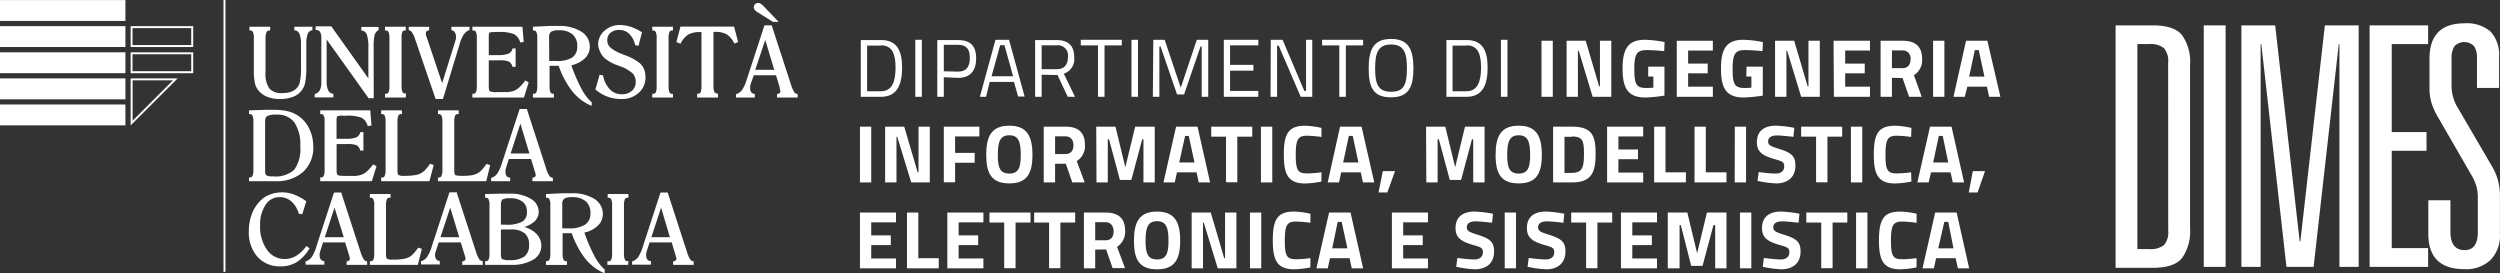 <?xml version="1.0" encoding="UTF-8" standalone="no"?>
<svg
   id="Livello_1"
   data-name="Livello 1"
   viewBox="0 0 383.31 41.89"
   version="1.1"
   width="383.31"
   height="41.89"
   xmlns="http://www.w3.org/2000/svg"
   xmlns:svg="http://www.w3.org/2000/svg"
   xmlns:rdf="http://www.w3.org/1999/02/22-rdf-syntax-ns#"
   xmlns:cc="http://creativecommons.org/ns#"
   xmlns:dc="http://purl.org/dc/elements/1.1/">
  <rect x="0" y="0" width="383.31" height="41.89" fill="#333333" stroke="none"/>
  <defs
     id="defs4">
    <style
       id="style2">.cls-1{fill:#b71918;}.cls-2{fill:#fff;}</style>
  </defs>
  <title
     id="title6">testate dipartimenti</title>
  <rect
     class="cls-1"
     width="841.89"
     height="121.67"
     id="rect8"
     x="-98.913"
     y="110.584" />
  <path
     class="cls-2"
     d="M 131.98,14.84 V 6.14 h 3.11 c 2.53,0 3.22,1.76 3.22,4.22 0,2.46 -0.66,4.48 -3.22,4.48 z m 3.11,-7.85 h -2.14 V 13.99 h 2.14 c 1.81,0 2.22,-1.73 2.22,-3.62 0,-1.89 -0.41,-3.42 -2.22,-3.42 z"
     id="path10" />
  <path
     class="cls-2"
     d="m 140.34,6.1 h 1 V 14.84 h -1 z"
     id="path12" />
  <path
     class="cls-2"
     d="m 144.71,11.84 v 3 h -1 V 6.14 h 3.18 c 1.9,0 2.78,0.91 2.78,2.8 C 149.67,10.83 148.79,11.94 146.89,11.94 Z m 2.2,-0.86 c 1.27,0 1.79,-0.77 1.79,-2.11 0,-1.34 -0.52,-2 -1.79,-2 h -2.2 V 10.93 Z"
     id="path14" />
  <path
     class="cls-2"
     d="m 152.63,6.1 h 2.08 L 157.1,14.8 h -1 l -0.63,-2.24 h -3.72 l -0.56,2.28 h -0.95 z M 152.03,11.69 h 3.3 l -1.32,-4.76 h -0.66 z"
     id="path16" />
  <path
     class="cls-2"
     d="m 159.71,11.46 v 3.38 h -1 V 6.14 h 3.22 c 1.82,0 2.77,0.8 2.77,2.64 A 2.35,2.35 0 0 1 163.11,11.3 l 1.71,3.54 h -1.11 l -1.57,-3.34 z m 2.25,-4.51 h -2.25 V 10.61 h 2.26 c 1.31,0 1.77,-0.78 1.77,-1.87 a 1.56,1.56 0 0 0 -1.77,-1.79 z"
     id="path18" />
  <path
     class="cls-2"
     d="M 165.71,6.1 H 172 v 0.86 h -2.65 V 14.84 h -1 V 6.96 h -2.64 z"
     id="path20" />
  <path
     class="cls-2"
     d="m 173.48,6.1 h 1 V 14.84 h -1 z"
     id="path22" />
  <path
     class="cls-2"
     d="m 176.83,6.1 h 1.74 L 181.04,13.45 183.5,6.1 h 1.75 V 14.84 h -1 V 7.13 h -0.18 L 181.55,14.48 h -1.08 l -2.53,-7.35 h -0.18 V 14.84 h -1 z"
     id="path24" />
  <path
     class="cls-2"
     d="m 187.64,6.1 h 5.29 v 0.85 h -4.33 v 3 h 3.58 V 10.84 h -3.58 v 3.1 h 4.33 v 0.9 h -5.29 z"
     id="path26" />
  <path
     class="cls-2"
     d="m 194.84,6.1 h 1.81 L 199.98,13.94 h 0.27 V 6.1 h 0.95 V 14.84 h -1.77 l -3.38,-7.85 h -0.24 V 14.84 h -1 z"
     id="path28" />
  <path
     class="cls-2"
     d="M 202.71,6.1 H 209 v 0.86 h -2.65 V 14.84 h -1 V 6.96 h -2.64 z"
     id="path30" />
  <path
     class="cls-2"
     d="m 209.85,10.48 c 0,-2.86 0.74,-4.51 3.43,-4.51 2.69,0 3.43,1.62 3.43,4.51 0,2.89 -0.74,4.44 -3.45,4.44 -2.71,0 -3.41,-1.52 -3.41,-4.44 z m 5.87,0 c 0,-2.35 -0.45,-3.66 -2.44,-3.66 -1.99,0 -2.44,1.3 -2.44,3.66 0,2.36 0.43,3.59 2.44,3.59 2.01,0 2.43,-1.13 2.43,-3.59 z"
     id="path32" />
  <path
     class="cls-2"
     d="M 221.77,14.84 V 6.14 h 3.1 c 2.53,0 3.22,1.76 3.22,4.22 0,2.46 -0.65,4.48 -3.22,4.48 z m 3.1,-7.85 h -2.16 V 13.99 h 2.14 c 1.81,0 2.23,-1.73 2.23,-3.62 0,-1.89 -0.37,-3.42 -2.21,-3.42 z"
     id="path34" />
  <path
     class="cls-2"
     d="m 230.13,6.1 h 1 V 14.84 h -1 z"
     id="path36" />
  <path
     class="cls-2"
     d="m 236.35,6.25 h 1.73 V 14.84 h -1.73 z"
     id="path38" />
  <path
     class="cls-2"
     d="m 240.2,6.25 h 2.93 L 245.19,13.25 h 0.12 V 6.25 h 1.74 V 14.84 h -2.86 l -2.13,-7.05 h -0.13 V 14.84 h -1.73 z"
     id="path40" />
  <path
     class="cls-2"
     d="m 252.71,10.22 h 2.49 v 4.44 a 23.85,23.85 0 0 1 -2.92,0.29 c -2.79,0 -3.5,-1.56 -3.5,-4.43 0,-3.12 0.91,-4.42 3.44,-4.42 a 17.43,17.43 0 0 1 3,0.35 l -0.06,1.39 c 0,0 -1.51,-0.16 -2.66,-0.16 -1.48,0 -1.92,0.49 -1.92,2.89 0,2.4 0.31,2.92 1.87,2.92 0.52,0 1.05,-0.05 1.05,-0.05 v -1.71 h -0.79 z"
     id="path42" />
  <path
     class="cls-2"
     d="m 257.09,6.25 h 5.53 v 1.5 h -3.79 v 2 h 3 V 11.24 h -3 v 2.05 h 3.79 v 1.55 h -5.53 z"
     id="path44" />
  <path
     class="cls-2"
     d="m 267.79,10.22 h 2.49 v 4.44 a 23.85,23.85 0 0 1 -2.92,0.29 c -2.79,0 -3.49,-1.56 -3.49,-4.43 0,-3.12 0.9,-4.42 3.43,-4.42 a 17.43,17.43 0 0 1 3,0.35 l -0.07,1.39 c 0,0 -1.51,-0.16 -2.65,-0.16 -1.49,0 -1.93,0.49 -1.93,2.89 0,2.4 0.32,2.92 1.88,2.92 0.51,0 1,-0.05 1,-0.05 v -1.71 h -0.78 z"
     id="path46" />
  <path
     class="cls-2"
     d="m 272.16,6.25 h 2.93 L 277.16,13.25 h 0.12 V 6.25 h 1.74 V 14.84 h -2.86 L 274.02,7.79 H 273.9 V 14.84 h -1.74 z"
     id="path48" />
  <path
     class="cls-2"
     d="m 281.13,6.25 h 5.58 v 1.5 h -3.8 v 2 h 3 V 11.24 h -3 v 2.05 h 3.8 v 1.55 h -5.53 z"
     id="path50" />
  <path
     class="cls-2"
     d="m 290.08,11.93 v 2.91 h -1.74 V 6.25 h 3.37 c 1.95,0 3,0.86 3,2.81 A 2.72,2.72 0 0 1 293.45,11.53 l 1.19,3.31 h -1.93 l -1,-2.87 z m 1.58,-4.2 h -1.58 V 10.45 h 1.63 c 0.87,0 1.22,-0.61 1.22,-1.36 a 1.19,1.19 0 0 0 -1.22,-1.36 z"
     id="path52" />
  <path
     class="cls-2"
     d="m 296.39,6.25 h 1.73 V 14.84 h -1.73 z"
     id="path54" />
  <path
     class="cls-2"
     d="m 301.44,6.25 h 3.27 l 2,8.59 h -1.73 l -0.34,-1.55 h -3 l -0.39,1.55 h -1.73 z M 301.92,11.74 h 2.34 l -0.87,-4.06 h -0.6 z"
     id="path56" />
  <path
     class="cls-2"
     d="m 131.85,19.42 h 1.73 v 8.55 h -1.73 z"
     id="path58" />
  <path
     class="cls-2"
     d="m 135.71,19.42 h 2.93 l 2.06,7 h 0.13 v -7 h 1.73 v 8.55 h -2.85 l -2.14,-7 h -0.12 v 7 h -1.74 z"
     id="path60" />
  <path
     class="cls-2"
     d="m 144.71,19.42 h 5.45 v 1.5 h -3.72 v 2.52 h 3 v 1.51 h -3 v 3 h -1.73 z"
     id="path62" />
  <path
     class="cls-2"
     d="m 151.21,23.74 c 0,-2.89 0.85,-4.47 3.54,-4.47 2.69,0 3.55,1.58 3.55,4.47 0,2.89 -0.86,4.38 -3.55,4.38 -2.69,0 -3.54,-1.49 -3.54,-4.38 z m 5.3,0 c 0,-2 -0.35,-3 -1.76,-3 -1.41,0 -1.76,1 -1.76,3 0,2 0.35,2.87 1.76,2.87 1.41,0 1.76,-0.89 1.76,-2.87 z"
     id="path64" />
  <path
     class="cls-2"
     d="m 161.77,25.1 v 2.87 h -1.74 v -8.55 h 3.32 c 1.95,0 3,0.86 3,2.81 a 2.72,2.72 0 0 1 -1.26,2.47 l 1.22,3.27 h -1.9 l -1,-2.87 z m 1.58,-4.2 h -1.58 v 2.72 h 1.6 c 0.87,0 1.22,-0.61 1.22,-1.36 0,-0.75 -0.41,-1.36 -1.24,-1.36 z"
     id="path66" />
  <path
     class="cls-2"
     d="m 168.08,19.42 h 2.95 l 1.51,6.23 1.51,-6.23 h 3 v 8.55 h -1.73 v -6.62 h -0.19 l -1.67,6.24 h -1.75 l -1.67,-6.24 h -0.19 v 6.62 h -1.73 z"
     id="path68" />
  <path
     class="cls-2"
     d="m 180.32,19.42 h 3.29 l 1.93,8.55 h -1.74 l -0.34,-1.55 h -3 l -0.34,1.55 h -1.73 z m 0.48,5.49 h 2.34 l -0.87,-4.07 h -0.56 z"
     id="path70" />
  <path
     class="cls-2"
     d="M 185.71,19.42 H 192 v 1.53 h -2.29 v 7 h -1.73 v -7 h -2.27 z"
     id="path72" />
  <path
     class="cls-2"
     d="m 193.33,19.42 h 1.74 v 8.55 h -1.74 z"
     id="path74" />
  <path
     class="cls-2"
     d="m 202.6,27.84 a 14.7,14.7 0 0 1 -2.49,0.29 c -2.64,0 -3.27,-1.44 -3.27,-4.43 0,-3.24 0.73,-4.42 3.27,-4.42 a 12.66,12.66 0 0 1 2.5,0.33 V 21 a 18.5,18.5 0 0 0 -2.2,-0.19 c -1.32,0 -1.74,0.46 -1.74,2.89 0,2.43 0.31,2.89 1.79,2.89 a 20.38,20.38 0 0 0 2.15,-0.17 z"
     id="path76" />
  <path
     class="cls-2"
     d="m 205.46,19.42 h 3.3 l 1.95,8.55 h -1.74 l -0.33,-1.55 h -3 l -0.34,1.55 h -1.73 z m 0.48,5.49 h 2.34 l -0.87,-4.07 h -0.6 z"
     id="path78" />
  <path
     class="cls-2"
     d="m 212.02,26.24 h 1.87 l -1.18,3.27 h -1.35 z"
     id="path80" />
  <path
     class="cls-2"
     d="m 218.65,19.42 h 2.95 l 1.51,6.23 1.51,-6.23 h 3 v 8.55 h -1.74 v -6.62 h -0.19 l -1.67,6.24 h -1.73 l -1.68,-6.24 h -0.19 v 6.62 h -1.73 z"
     id="path82" />
  <path
     class="cls-2"
     d="m 229.31,23.74 c 0,-2.89 0.85,-4.47 3.54,-4.47 2.69,0 3.55,1.58 3.55,4.47 0,2.89 -0.85,4.38 -3.55,4.38 -2.7,0 -3.54,-1.49 -3.54,-4.38 z m 5.3,0 c 0,-2 -0.35,-3 -1.76,-3 -1.41,0 -1.76,1 -1.76,3 0,2 0.36,2.87 1.76,2.87 1.4,0 1.76,-0.89 1.76,-2.87 z"
     id="path84" />
  <path
     class="cls-2"
     d="m 238.13,27.97 v -8.55 h 2.88 c 3,0 3.64,1.27 3.64,4.11 0,2.84 -0.57,4.44 -3.64,4.44 z m 2.88,-7 h -1.14 v 5.54 h 1.14 c 1.69,0 1.85,-1 1.85,-2.93 0,-1.93 -0.15,-2.66 -1.85,-2.66 z"
     id="path86" />
  <path
     class="cls-2"
     d="m 246.41,19.42 h 5.53 v 1.5 h -3.8 v 2 h 3 v 1.49 h -3 v 2.05 h 3.8 v 1.51 h -5.53 z"
     id="path88" />
  <path
     class="cls-2"
     d="m 253.62,27.97 v -8.55 h 1.74 v 7 h 3.13 v 1.54 z"
     id="path90" />
  <path
     class="cls-2"
     d="m 259.81,27.97 v -8.55 h 1.73 v 7 h 3.17 v 1.54 z"
     id="path92" />
  <path
     class="cls-2"
     d="m 265.99,19.42 h 1.72 v 8.55 h -1.74 z"
     id="path94" />
  <path
     class="cls-2"
     d="m 274.97,20.98 c 0,0 -1.77,-0.21 -2.5,-0.21 -0.93,0 -1.37,0.34 -1.37,0.91 0,0.57 0.34,0.73 1.77,1.18 1.85,0.59 2.41,1.11 2.41,2.53 0,1.86 -1.27,2.73 -2.95,2.73 a 16,16 0 0 1 -2.86,-0.39 l 0.18,-1.35 c 0,0 1.68,0.23 2.58,0.23 0.9,0 1.33,-0.44 1.33,-1.11 0,-0.67 -0.3,-0.77 -1.53,-1.12 -1.93,-0.55 -2.66,-1.2 -2.66,-2.57 0,-1.78 1.19,-2.54 2.92,-2.54 a 18.5,18.5 0 0 1 2.82,0.33 z"
     id="path96" />
  <path
     class="cls-2"
     d="m 276.16,19.42 h 6.29 v 1.53 h -2.26 v 7 h -1.74 v -7 h -2.29 z"
     id="path98" />
  <path
     class="cls-2"
     d="m 283.79,19.42 h 1.74 v 8.55 h -1.74 z"
     id="path100" />
  <path
     class="cls-2"
     d="m 293.06,27.84 a 14.7,14.7 0 0 1 -2.49,0.29 c -2.64,0 -3.27,-1.44 -3.27,-4.43 0,-3.24 0.73,-4.42 3.27,-4.42 a 12.66,12.66 0 0 1 2.5,0.33 L 293.02,21 a 18.32,18.32 0 0 0 -2.2,-0.19 c -1.32,0 -1.73,0.46 -1.73,2.89 0,2.43 0.3,2.89 1.78,2.89 a 20.38,20.38 0 0 0 2.15,-0.17 z"
     id="path102" />
  <path
     class="cls-2"
     d="m 295.92,19.42 h 3.3 l 1.92,8.55 h -1.73 l -0.34,-1.55 h -3 l -0.36,1.55 h -1.73 z m 0.48,5.49 h 2.31 l -0.84,-4.07 h -0.6 z"
     id="path104" />
  <path
     class="cls-2"
     d="m 302.48,26.24 h 1.87 l -1.14,3.27 h -1.35 z"
     id="path106" />
  <path
     class="cls-2"
     d="m 131.85,32.59 h 5.53 v 1.5 h -3.8 v 2 h 3 v 1.49 h -3 v 2.05 h 3.8 v 1.51 h -5.53 z"
     id="path108" />
  <path
     class="cls-2"
     d="m 139.06,41.14 v -8.55 h 1.74 v 7 h 3.13 v 1.55 z"
     id="path110" />
  <path
     class="cls-2"
     d="m 145.25,32.59 h 5.53 v 1.5 h -3.8 v 2 h 3 v 1.49 h -3 v 2.05 h 3.8 v 1.51 h -5.53 z"
     id="path112" />
  <path
     class="cls-2"
     d="M 151.71,32.59 H 158 v 1.53 h -2.29 v 7 h -1.74 v -7 h -2.26 z"
     id="path114" />
  <path
     class="cls-2"
     d="m 158.56,32.59 h 6.29 v 1.53 h -2.27 v 7 h -1.73 v -7 h -2.29 z"
     id="path116" />
  <path
     class="cls-2"
     d="m 167.92,38.27 v 2.87 h -1.73 v -8.55 h 3.32 c 1.95,0 3,0.86 3,2.81 a 2.72,2.72 0 0 1 -1.24,2.44 l 1.22,3.27 h -1.9 l -1,-2.87 z m 1.59,-4.2 h -1.59 v 2.77 h 1.61 c 0.87,0 1.22,-0.61 1.22,-1.36 0,-0.75 -0.41,-1.41 -1.24,-1.41 z"
     id="path118" />
  <path
     class="cls-2"
     d="m 173.86,36.91 c 0,-2.89 0.85,-4.47 3.54,-4.47 2.69,0 3.55,1.58 3.55,4.47 0,2.89 -0.86,4.38 -3.55,4.38 -2.69,0 -3.54,-1.45 -3.54,-4.38 z m 5.3,0 c 0,-2 -0.35,-3 -1.76,-3 -1.41,0 -1.76,1 -1.76,3 0,2 0.36,2.87 1.76,2.87 1.4,0 1.76,-0.89 1.76,-2.87 z"
     id="path120" />
  <path
     class="cls-2"
     d="m 182.71,32.59 h 2.93 l 2.06,7 h 0.13 v -7 h 1.74 v 8.55 h -2.86 l -2.14,-7 h -0.12 v 7 h -1.74 z"
     id="path122" />
  <path
     class="cls-2"
     d="m 191.65,32.59 h 1.73 v 8.55 h -1.73 z"
     id="path124" />
  <path
     class="cls-2"
     d="m 200.91,41 a 14.7,14.7 0 0 1 -2.49,0.29 c -2.64,0 -3.27,-1.44 -3.27,-4.43 0,-3.24 0.73,-4.42 3.27,-4.42 a 12.56,12.56 0 0 1 2.5,0.33 v 1.39 a 18.14,18.14 0 0 0 -2.2,-0.19 c -1.32,0 -1.73,0.46 -1.73,2.89 0,2.43 0.3,2.89 1.78,2.89 a 20.38,20.38 0 0 0 2.15,-0.17 z"
     id="path126" />
  <path
     class="cls-2"
     d="m 203.78,32.59 h 3.29 l 1.93,8.55 h -1.74 l -0.34,-1.55 h -3 l -0.34,1.55 h -1.74 z m 0.48,5.49 h 2.33 l -0.88,-4.06 h -0.61 z"
     id="path128" />
  <path
     class="cls-2"
     d="m 213.41,32.59 h 5.53 v 1.5 h -3.8 v 2 h 3 v 1.49 h -3 v 2.05 h 3.8 v 1.51 h -5.53 z"
     id="path130" />
  <path
     class="cls-2"
     d="m 228.77,34.15 c 0,0 -1.77,-0.21 -2.5,-0.21 -0.93,0 -1.37,0.34 -1.37,0.91 0,0.57 0.34,0.73 1.77,1.18 1.85,0.59 2.41,1.11 2.41,2.53 0,1.86 -1.27,2.73 -2.95,2.73 a 16,16 0 0 1 -2.86,-0.39 l 0.18,-1.35 c 0,0 1.69,0.23 2.58,0.23 0.89,0 1.33,-0.44 1.33,-1.11 0,-0.67 -0.3,-0.77 -1.53,-1.12 -1.93,-0.55 -2.66,-1.2 -2.66,-2.57 0,-1.78 1.19,-2.54 2.92,-2.54 a 18.5,18.5 0 0 1 2.82,0.33 z"
     id="path132" />
  <path
     class="cls-2"
     d="m 230.71,32.59 h 1.73 v 8.55 h -1.73 z"
     id="path134" />
  <path
     class="cls-2"
     d="m 239.71,34.15 c 0,0 -1.78,-0.21 -2.51,-0.21 -0.93,0 -1.37,0.34 -1.37,0.91 0,0.57 0.34,0.73 1.78,1.18 1.84,0.59 2.41,1.11 2.41,2.53 0,1.86 -1.27,2.73 -2.95,2.73 a 16,16 0 0 1 -2.86,-0.39 l 0.18,-1.35 c 0,0 1.68,0.23 2.58,0.23 0.9,0 1.33,-0.44 1.33,-1.11 0,-0.67 -0.3,-0.77 -1.54,-1.12 -1.92,-0.55 -2.65,-1.2 -2.65,-2.57 0,-1.78 1.18,-2.54 2.92,-2.54 a 18.29,18.29 0 0 1 2.81,0.33 z"
     id="path136" />
  <path
     class="cls-2"
     d="m 240.9,32.59 h 6.29 v 1.53 h -2.27 v 7 h -1.73 v -7 h -2.29 z"
     id="path138" />
  <path
     class="cls-2"
     d="m 248.53,32.59 h 5.53 v 1.5 h -3.79 v 2 h 3 v 1.49 h -3 v 2.05 h 3.79 v 1.51 h -5.53 z"
     id="path140" />
  <path
     class="cls-2"
     d="m 255.71,32.59 h 3 l 1.5,6.25 1.5,-6.25 h 3 v 8.55 h -1.73 v -6.62 h -0.27 l -1.67,6.24 h -1.74 l -1.59,-6.24 h -0.19 v 6.62 h -1.81 z"
     id="path142" />
  <path
     class="cls-2"
     d="m 266.78,32.59 h 1.74 v 8.55 h -1.74 z"
     id="path144" />
  <path
     class="cls-2"
     d="m 275.76,34.15 c 0,0 -1.77,-0.21 -2.5,-0.21 -0.93,0 -1.37,0.34 -1.37,0.91 0,0.57 0.34,0.73 1.77,1.18 1.85,0.59 2.41,1.11 2.41,2.53 0,1.86 -1.27,2.73 -2.95,2.73 a 15.84,15.84 0 0 1 -2.85,-0.39 l 0.17,-1.35 c 0,0 1.69,0.23 2.58,0.23 0.89,0 1.33,-0.44 1.33,-1.11 0,-0.67 -0.3,-0.77 -1.53,-1.12 -1.93,-0.55 -2.66,-1.2 -2.66,-2.57 0,-1.78 1.19,-2.54 2.92,-2.54 a 18.3,18.3 0 0 1 2.82,0.33 z"
     id="path146" />
  <path
     class="cls-2"
     d="m 276.95,32.59 h 6.29 v 1.53 h -2.26 v 7 h -1.74 v -7 h -2.29 z"
     id="path148" />
  <path
     class="cls-2"
     d="m 284.58,32.59 h 1.74 v 8.55 h -1.74 z"
     id="path150" />
  <path
     class="cls-2"
     d="m 293.85,41 a 14.7,14.7 0 0 1 -2.49,0.29 c -2.64,0 -3.27,-1.44 -3.27,-4.43 0,-3.24 0.73,-4.42 3.27,-4.42 a 12.66,12.66 0 0 1 2.5,0.33 v 1.39 a 18.32,18.32 0 0 0 -2.2,-0.19 c -1.32,0 -1.73,0.46 -1.73,2.89 0,2.43 0.3,2.89 1.78,2.89 a 20.38,20.38 0 0 0 2.15,-0.17 z"
     id="path152" />
  <path
     class="cls-2"
     d="M 296.71,32.59 H 300 l 1.92,8.55 h -1.73 l -0.34,-1.55 h -3 l -0.34,1.55 h -1.74 z m 0.47,5.49 h 2.34 l -0.81,-4.06 h -0.6 z"
     id="path154" />
  <rect
     class="cls-2"
     x="0"
     y="16.02"
     width="19.23"
     height="3.2"
     id="rect156" />
  <rect
     class="cls-2"
     x="0"
     y="12.02"
     width="19.23"
     height="3.21"
     id="rect158" />
  <rect
     class="cls-2"
     x="0"
     y="8.02"
     width="19.23"
     height="3.2"
     id="rect160" />
  <rect
     class="cls-2"
     x="0"
     y="4.01"
     width="19.23"
     height="3.2"
     id="rect162" />
  <rect
     class="cls-2"
     x="0"
     y="0.01"
     width="19.23"
     height="3.2"
     id="rect164" />
  <path
     class="cls-2"
     d="m 26.52,12.32 -6.19,6.19 v -6.19 h 6.19 m 0.72,-0.3 h -7.21 v 7.21 z"
     id="path166" />
  <path
     class="cls-2"
     d="M 29.32,8.32 V 10.92 h -9 V 8.32 h 9 m 0.3,-0.3 h -9.59 V 11.22 h 9.59 z"
     id="path168" />
  <path
     class="cls-2"
     d="m 29.32,4.31 v 2.6 h -9 v -2.6 h 9 m 0.3,-0.3 h -9.59 v 3.2 h 9.59 z"
     id="path170" />
  <rect
     class="cls-2"
     x="34.27"
     y="0"
     width="0.3"
     height="41.68"
     id="rect172" />
  <path
     class="cls-2"
     d="m 42.92,15.18 a 5.29,5.29 0 0 1 -1.94,-0.33 3.43,3.43 0 0 1 -1.38,-1 2.89,2.89 0 0 1 -0.52,-1.12 9.34,9.34 0 0 1 -0.16,-2 V 5.84 a 2.09,2.09 0 0 0 -0.14,-0.93 0.43,0.43 0 0 0 -0.39,-0.24 h -0.14 v -0.57 h 3.17 v 0.57 h -0.14 a 0.42,0.42 0 0 0 -0.39,0.23 2.27,2.27 0 0 0 -0.18,0.94 V 11.07 a 4,4 0 0 0 0.59,2.5 2.46,2.46 0 0 0 2,0.7 4.33,4.33 0 0 0 1.16,-0.14 2.39,2.39 0 0 0 0.84,-0.43 2,2 0 0 0 0.65,-1 9.75,9.75 0 0 0 0.2,-2.37 V 6.78 a 4.21,4.21 0 0 0 -0.23,-1.58 0.86,0.86 0 0 0 -0.67,-0.55 h -0.12 v -0.55 h 2.77 v 0.54 h -0.1 a 0.94,0.94 0 0 0 -0.63,0.58 4.51,4.51 0 0 0 -0.2,1.62 V 10.28 a 12.56,12.56 0 0 1 -0.16,2.27 2.91,2.91 0 0 1 -1.87,2.29 5.51,5.51 0 0 1 -2.02,0.34 z"
     id="path174" />
  <path
     class="cls-2"
     d="m 57.3,15.06 h -0.83 V 15 l -6.39,-8.95 V 12.52 a 2.93,2.93 0 0 0 0.24,1.32 0.93,0.93 0 0 0 0.67,0.53 h 0.12 v 0.56 h -2.85 v -0.54 h 0.1 a 1.25,1.25 0 0 0 0.69,-0.58 2.57,2.57 0 0 0 0.22,-1.16 V 5.9 a 1.91,1.91 0 0 0 -0.19,-1 0.68,0.68 0 0 0 -0.55,-0.3 h -0.14 v -0.56 h 2.45 v 0.06 l 5.64,7.92 V 7.31 a 6.3,6.3 0 0 0 -0.23,-2 1,1 0 0 0 -0.73,-0.63 h -0.12 v -0.55 h 2.65 v 0.51 h -0.07 a 1.3,1.3 0 0 0 -0.53,0.68 7.56,7.56 0 0 0 -0.16,1.9 z"
     id="path176" />
  <path
     class="cls-2"
     d="m 62.21,14.95 h -3.18 v -0.57 h 0.14 a 0.44,0.44 0 0 0 0.4,-0.23 2.2,2.2 0 0 0 0.14,-0.91 V 5.84 a 2.25,2.25 0 0 0 -0.14,-0.93 0.44,0.44 0 0 0 -0.39,-0.24 h -0.15 v -0.57 h 3.18 v 0.57 h -0.15 a 0.43,0.43 0 0 0 -0.35,0.17 2.27,2.27 0 0 0 -0.14,0.94 V 13.19 a 2.14,2.14 0 0 0 0.14,0.91 0.42,0.42 0 0 0 0.39,0.23 h 0.15 z"
     id="path178" />
  <path
     class="cls-2"
     d="m 67.91,15.18 h -1.12 l -3.16,-9.23 a 3.65,3.65 0 0 0 -0.42,-0.92 0.94,0.94 0 0 0 -0.44,-0.39 h -0.1 v -0.53 h 3.13 v 0.55 h -0.12 a 0.53,0.53 0 0 0 -0.29,0.15 0.36,0.36 0 0 0 -0.09,0.26 0.92,0.92 0 0 0 0,0.18 c 0,0.09 0,0.19 0.08,0.32 l 2.41,7.19 2.06,-6.61 a 1.36,1.36 0 0 0 0.06,-0.29 1.51,1.51 0 0 0 0,-0.3 1.09,1.09 0 0 0 -0.18,-0.61 0.59,0.59 0 0 0 -0.39,-0.29 h -0.13 v -0.55 h 2.78 v 0.52 h -0.09 a 1.85,1.85 0 0 0 -0.78,0.64 4.93,4.93 0 0 0 -0.59,1.31 z"
     id="path180" />
  <path
     class="cls-2"
     d="m 80.34,14.95 h -7.91 v -0.58 h 0.15 a 0.43,0.43 0 0 0 0.39,-0.23 2.2,2.2 0 0 0 0.14,-0.91 V 5.84 a 2.27,2.27 0 0 0 -0.14,-0.94 0.43,0.43 0 0 0 -0.39,-0.23 h -0.15 v -0.57 h 7.67 l 0.2,2.33 -0.57,0.08 v -0.11 a 2,2 0 0 0 -0.91,-1.16 6,6 0 0 0 -2.46,-0.33 h -0.45 c -0.68,0 -0.83,0.08 -0.86,0.1 -0.03,0.02 -0.11,0.12 -0.11,0.58 v 2.86 h 1.38 a 4.29,4.29 0 0 0 1.63,-0.22 1.1,1.1 0 0 0 0.61,-0.7 v -0.1 h 0.5 V 10.24 h -0.51 v -0.1 a 1.19,1.19 0 0 0 -0.52,-0.69 3.42,3.42 0 0 0 -1.5,-0.2 h -1.59 V 13.25 c 0,0.56 0.12,0.71 0.17,0.74 a 2.42,2.42 0 0 0 1.11,0.13 c 0.76,0 1.32,0 1.64,0 a 5.47,5.47 0 0 0 0.84,-0.16 2.67,2.67 0 0 0 0.86,-0.51 6.11,6.11 0 0 0 0.9,-1 l 0.07,-0.11 0.53,0.29 z"
     id="path182" />
  <path
     class="cls-2"
     d="m 90.71,16.23 -0.21,-0.09 a 7.36,7.36 0 0 1 -2.84,-2.25 13.38,13.38 0 0 1 -2,-3.8 h -0.57 -0.83 v 3.15 a 2.14,2.14 0 0 0 0.14,0.91 0.42,0.42 0 0 0 0.38,0.23 h 0.15 v 0.58 h -3.22 v -0.58 h 0.14 a 0.42,0.42 0 0 0 0.39,-0.23 2.2,2.2 0 0 0 0.14,-0.91 V 5.84 a 2.27,2.27 0 0 0 -0.14,-0.94 0.42,0.42 0 0 0 -0.39,-0.23 h -0.14 v -0.57 l 2.53,-0.12 h 0.88 0.51 a 6.32,6.32 0 0 1 3.47,0.85 2.71,2.71 0 0 1 1.33,2.34 2.44,2.44 0 0 1 -0.83,1.84 4.38,4.38 0 0 1 -2,1 24.86,24.86 0 0 0 1.51,3.52 7.6,7.6 0 0 0 1.57,2.12 h 0.05 z m -6.5,-6.89 h 0.32 0.63 a 4.5,4.5 0 0 0 2.55,-0.5 2,2 0 0 0 0.8,-1.75 2.31,2.31 0 0 0 -0.72,-1.81 3.05,3.05 0 0 0 -2.07,-0.64 2.34,2.34 0 0 0 -1.23,0.23 1,1 0 0 0 -0.3,0.84 z"
     id="path184" />
  <path
     class="cls-2"
     d="m 95.22,15.18 a 5.92,5.92 0 0 1 -3.86,-1.4 l -0.07,-0.06 0.64,-2.26 0.55,0.1 v 0.09 a 4,4 0 0 0 1.06,2.08 2.47,2.47 0 0 0 1.81,0.72 2.22,2.22 0 0 0 1.54,-0.53 1.74,1.74 0 0 0 0.58,-1.37 1.85,1.85 0 0 0 -0.46,-1.29 6,6 0 0 0 -2,-1.13 l -0.41,-0.15 a 6,6 0 0 1 -2,-1.16 3,3 0 0 1 -0.6,-0.92 2.63,2.63 0 0 1 -0.29,-1.06 2.78,2.78 0 0 1 1,-2.15 3.41,3.41 0 0 1 2.37,-0.85 5.35,5.35 0 0 1 1.6,0.26 7.63,7.63 0 0 1 1.66,0.8 l 0.09,0.06 -0.53,2.06 -0.53,-0.1 v -0.09 a 3.42,3.42 0 0 0 -0.92,-1.66 2.13,2.13 0 0 0 -1.49,-0.58 2,2 0 0 0 -1.36,0.44 1.43,1.43 0 0 0 -0.49,1.14 1.47,1.47 0 0 0 0.42,1.07 5.59,5.59 0 0 0 1.75,1 l 0.42,0.18 a 7.79,7.79 0 0 1 2.43,1.3 2.5,2.5 0 0 1 0.64,0.94 3.4,3.4 0 0 1 0.2,1.18 3.09,3.09 0 0 1 -1.05,2.4 3.81,3.81 0 0 1 -2.7,0.94 z"
     id="path186" />
  <path
     class="cls-2"
     d="m 103.18,14.95 h -3.17 v -0.57 h 0.14 a 0.44,0.44 0 0 0 0.4,-0.23 2.24,2.24 0 0 0 0.13,-0.91 V 5.84 a 2.09,2.09 0 0 0 -0.14,-0.93 0.43,0.43 0 0 0 -0.39,-0.24 h -0.14 v -0.57 h 3.17 v 0.57 h -0.14 a 0.42,0.42 0 0 0 -0.39,0.23 2.27,2.27 0 0 0 -0.14,0.94 V 13.25 a 2.14,2.14 0 0 0 0.14,0.91 0.41,0.41 0 0 0 0.39,0.23 h 0.14 z"
     id="path188" />
  <path
     class="cls-2"
     d="m 110.09,14.95 h -3.2 v -0.58 h 0.14 a 0.42,0.42 0 0 0 0.39,-0.23 2.24,2.24 0 0 0 0.13,-0.91 V 5.17 a 0.59,0.59 0 0 0 0,-0.25 v 0 a 0.41,0.41 0 0 0 -0.21,0 3.5,3.5 0 0 0 -1.8,0.37 3.39,3.39 0 0 0 -1.14,1.3 l -0.06,0.12 -0.63,-0.27 0.62,-2.36 h 8.22 l 0.62,2.36 -0.57,0.24 -0.06,-0.12 a 3.35,3.35 0 0 0 -1.14,-1.31 3.55,3.55 0 0 0 -1.79,-0.36 c -0.18,0 -0.22,0 -0.22,0 0,0 0,0 0,0.24 V 13.19 a 2,2 0 0 0 0.15,0.91 0.43,0.43 0 0 0 0.39,0.23 h 0.14 z"
     id="path190" />
  <path
     class="cls-2"
     d="m 122.3,14.95 h -3.16 V 14.4 h 0.12 a 0.67,0.67 0 0 0 0.29,-0.15 0.37,0.37 0 0 0 0.1,-0.25 1.93,1.93 0 0 0 -0.12,-0.5 v -0.17 l -0.55,-1.79 h -3.4 l -0.47,1.3 a 2.74,2.74 0 0 0 -0.09,0.39 2,2 0 0 0 0,0.32 1,1 0 0 0 0.15,0.58 0.73,0.73 0 0 0 0.44,0.26 h 0.12 v 0.56 h -2.88 v -0.54 h 0.1 a 1.73,1.73 0 0 0 0.85,-0.65 6.6,6.6 0 0 0 0.73,-1.68 l 2.68,-8.2 h 1.14 v 0.1 L 121.28,12.98 a 4.82,4.82 0 0 0 0.47,1.1 0.58,0.58 0 0 0 0.4,0.31 h 0.14 z m -6.5,-4.25 h 2.91 l -1.38,-4.58 z"
     id="path192" />
  <path
     class="cls-2"
     d="m 119.38,3.35 h -0.88 l -2.4,-1.51 a 1.61,1.61 0 0 1 -0.38,-0.33 0.72,0.72 0 0 1 -0.14,-0.4 0.63,0.63 0 0 1 0.2,-0.47 0.7,0.7 0 0 1 0.84,-0.08 2.37,2.37 0 0 1 0.44,0.37 z"
     id="path194" />
  <path
     class="cls-2"
     d="m 42.23,27.78 h -4.05 V 27.2 h 0.14 a 0.39,0.39 0 0 0 0.39,-0.23 2.14,2.14 0 0 0 0.14,-0.91 v -7.41 a 2.18,2.18 0 0 0 -0.14,-0.93 0.42,0.42 0 0 0 -0.39,-0.23 h -0.14 v -0.57 l 2.53,-0.08 h 1.19 a 10.23,10.23 0 0 1 1.92,0.15 5,5 0 0 1 1.38,0.46 4.85,4.85 0 0 1 2.07,2 6.2,6.2 0 0 1 0.76,3 5.05,5.05 0 0 1 -1.53,3.89 6.06,6.06 0 0 1 -4.27,1.44 z m 0.23,-10.2 a 3.06,3.06 0 0 0 -1.5,0.22 c -0.21,0.13 -0.31,0.42 -0.31,0.85 v 7.58 a 0.83,0.83 0 0 0 0.19,0.65 1.89,1.89 0 0 0 1,0.16 4.3,4.3 0 0 0 3.26,-1 5.33,5.33 0 0 0 0.94,-3.59 6.12,6.12 0 0 0 -0.9,-3.67 3.16,3.16 0 0 0 -2.68,-1.2 z"
     id="path196" />
  <path
     class="cls-2"
     d="m 57.01,27.78 h -7.91 V 27.2 h 0.15 a 0.38,0.38 0 0 0 0.38,-0.23 2,2 0 0 0 0.14,-0.91 v -7.41 a 2,2 0 0 0 -0.14,-0.93 0.42,0.42 0 0 0 -0.39,-0.23 h -0.14 v -0.57 h 7.67 l 0.19,2.33 -0.56,0.08 -0.05,-0.11 a 2,2 0 0 0 -0.9,-1.16 6,6 0 0 0 -2.46,-0.32 h -0.45 a 2,2 0 0 0 -0.83,0.1 c 0,0 -0.11,0.13 -0.11,0.58 v 2.86 h 1.38 a 4.41,4.41 0 0 0 1.63,-0.21 1.17,1.17 0 0 0 0.61,-0.71 v -0.1 h 0.5 v 2.82 h -0.51 v -0.1 a 1.21,1.21 0 0 0 -0.51,-0.7 3.5,3.5 0 0 0 -1.5,-0.19 h -1.59 v 4 c 0,0.57 0.12,0.71 0.17,0.75 0.05,0.04 0.28,0.13 1.11,0.13 0.83,0 1.31,0 1.64,0 a 4.48,4.48 0 0 0 0.84,-0.16 2.67,2.67 0 0 0 0.85,-0.5 5.69,5.69 0 0 0 0.9,-1 l 0.08,-0.11 0.53,0.28 z"
     id="path198" />
  <path
     class="cls-2"
     d="m 65.84,27.78 h -7.4 v -0.56 h 0.15 a 0.43,0.43 0 0 0 0.39,-0.24 2.17,2.17 0 0 0 0.14,-0.91 v -7.42 a 2.25,2.25 0 0 0 -0.14,-0.93 0.43,0.43 0 0 0 -0.39,-0.23 h -0.15 v -0.57 h 3.18 v 0.57 h -0.15 a 0.4,0.4 0 0 0 -0.38,0.23 2,2 0 0 0 -0.15,0.93 v 7.45 c 0,0.56 0.11,0.7 0.16,0.73 a 1.73,1.73 0 0 0 0.9,0.13 9.52,9.52 0 0 0 1.71,-0.12 2.72,2.72 0 0 0 0.92,-0.33 2.21,2.21 0 0 0 0.57,-0.46 c 0.2,-0.22 0.43,-0.51 0.68,-0.85 l 0.06,-0.09 0.56,0.19 z"
     id="path200" />
  <path
     class="cls-2"
     d="m 74.55,27.78 h -7.4 v -0.56 h 0.14 a 0.44,0.44 0 0 0 0.4,-0.24 2.17,2.17 0 0 0 0.14,-0.91 v -7.42 a 2.06,2.06 0 0 0 -0.15,-0.93 0.42,0.42 0 0 0 -0.38,-0.23 h -0.15 v -0.57 h 3.18 v 0.57 h -0.15 a 0.42,0.42 0 0 0 -0.39,0.23 2.18,2.18 0 0 0 -0.14,0.93 v 7.45 c 0,0.56 0.11,0.7 0.16,0.73 0.05,0.03 0.27,0.13 0.9,0.13 a 9.52,9.52 0 0 0 1.66,-0.1 2.72,2.72 0 0 0 0.92,-0.33 2.6,2.6 0 0 0 0.57,-0.46 9.05,9.05 0 0 0 0.67,-0.85 l 0.07,-0.09 0.56,0.19 z"
     id="path202" />
  <path
     class="cls-2"
     d="m 84.79,27.78 h -3.16 v -0.55 h 0.12 a 0.48,0.48 0 0 0 0.29,-0.15 0.33,0.33 0 0 0 0.1,-0.24 1.85,1.85 0 0 0 -0.12,-0.5 l -0.05,-0.18 -0.55,-1.78 h -3.4 l -0.42,1.31 a 2.34,2.34 0 0 0 -0.09,0.38 2,2 0 0 0 0,0.33 1,1 0 0 0 0.15,0.57 0.68,0.68 0 0 0 0.44,0.26 h 0.12 v 0.55 h -2.91 v -0.54 h 0.11 a 1.75,1.75 0 0 0 0.84,-0.65 6.44,6.44 0 0 0 0.73,-1.68 l 2.68,-8.2 h 1.14 v 0.1 l 2.92,9 a 4.44,4.44 0 0 0 0.47,1.1 0.58,0.58 0 0 0 0.4,0.31 h 0.14 z m -6.5,-4.25 h 2.88 l -1.38,-4.57 z"
     id="path204" />
  <path
     class="cls-2"
     d="m 43.01,40.84 a 4.57,4.57 0 0 1 -3.54,-1.47 5.64,5.64 0 0 1 -1.32,-3.89 7.37,7.37 0 0 1 0.5,-2.76 5.72,5.72 0 0 1 1.48,-2.14 3.85,3.85 0 0 1 1.37,-0.79 5.29,5.29 0 0 1 3.49,0 8.37,8.37 0 0 1 1.88,1 l 0.1,0.06 -0.63,2 -0.55,-0.09 v -0.09 a 4,4 0 0 0 -1.16,-1.83 2.66,2.66 0 0 0 -1.75,-0.61 2.49,2.49 0 0 0 -2.17,1.19 5.56,5.56 0 0 0 -0.83,3.2 6,6 0 0 0 1.07,3.69 3.21,3.21 0 0 0 2.68,1.4 3.35,3.35 0 0 0 1.74,-0.46 5.17,5.17 0 0 0 1.51,-1.41 l 0.08,-0.12 0.51,0.35 -0.08,0.12 a 6,6 0 0 1 -1.9,2 4.62,4.62 0 0 1 -2.48,0.65 z"
     id="path206" />
  <path
     class="cls-2"
     d="m 56.3,40.61 h -3.16 v -0.54 h 0.11 a 0.58,0.58 0 0 0 0.3,-0.16 0.32,0.32 0 0 0 0.09,-0.24 2.18,2.18 0 0 0 -0.11,-0.5 l -0.61,-2 h -3.39 l -0.42,1.31 a 3.75,3.75 0 0 0 -0.1,0.39 2,2 0 0 0 0,0.32 1,1 0 0 0 0.16,0.57 0.67,0.67 0 0 0 0.44,0.27 h 0.12 v 0.55 h -2.88 v -0.53 h 0.1 a 1.65,1.65 0 0 0 0.84,-0.64 6.22,6.22 0 0 0 0.74,-1.68 l 2.68,-8.21 h 1.14 v 0.11 l 2.93,9 a 4.82,4.82 0 0 0 0.47,1.1 c 0.13,0.2 0.26,0.3 0.4,0.31 h 0.13 z m -6.5,-4.24 h 2.91 l -1.42,-4.53 z"
     id="path208" />
  <path
     class="cls-2"
     d="m 64.07,40.61 h -7.36 v -0.56 h 0.14 a 0.43,0.43 0 0 0 0.4,-0.24 2.15,2.15 0 0 0 0.13,-0.9 v -7.43 a 2.07,2.07 0 0 0 -0.14,-0.92 0.43,0.43 0 0 0 -0.39,-0.24 h -0.14 v -0.58 h 3.17 v 0.58 h -0.17 a 0.42,0.42 0 0 0 -0.39,0.23 2.25,2.25 0 0 0 -0.14,0.93 v 7.46 c 0,0.55 0.11,0.69 0.15,0.73 a 1.73,1.73 0 0 0 0.9,0.13 9.52,9.52 0 0 0 1.66,-0.1 3.3,3.3 0 0 0 0.93,-0.33 2.73,2.73 0 0 0 0.56,-0.47 8.72,8.72 0 0 0 0.68,-0.84 l 0.06,-0.09 0.56,0.18 z"
     id="path210" />
  <path
     class="cls-2"
     d="m 74.03,40.61 h -3.16 v -0.54 h 0.11 a 0.58,0.58 0 0 0 0.3,-0.16 0.33,0.33 0 0 0 0.1,-0.24 1.93,1.93 0 0 0 -0.12,-0.5 l -0.61,-2 h -3.39 l -0.42,1.31 a 3.56,3.56 0 0 0 -0.13,0.36 1.33,1.33 0 0 0 0,0.32 1,1 0 0 0 0.16,0.57 0.67,0.67 0 0 0 0.44,0.27 h 0.12 v 0.55 h -2.88 v -0.53 h 0.1 a 1.65,1.65 0 0 0 0.84,-0.64 6.22,6.22 0 0 0 0.74,-1.68 l 2.68,-8.21 h 1.14 v 0.11 l 2.93,9 a 4.82,4.82 0 0 0 0.47,1.1 0.58,0.58 0 0 0 0.4,0.31 h 0.14 z m -6.5,-4.24 h 2.88 l -1.38,-4.53 z"
     id="path212" />
  <path
     class="cls-2"
     d="m 78.38,40.61 h -4 v -0.57 h 0.15 a 0.42,0.42 0 0 0 0.38,-0.23 2.2,2.2 0 0 0 0.14,-0.91 v -7.42 a 2.25,2.25 0 0 0 -0.14,-0.93 0.42,0.42 0 0 0 -0.39,-0.23 h -0.14 v -0.57 l 2.45,-0.06 h 0.83 0.49 a 6,6 0 0 1 3.19,0.77 2.32,2.32 0 0 1 1.26,2 2,2 0 0 1 -0.73,1.56 4.12,4.12 0 0 1 -1.48,0.78 4.16,4.16 0 0 1 1.74,0.94 2.62,2.62 0 0 1 0.87,2 2.46,2.46 0 0 1 -1.29,2.1 6.39,6.39 0 0 1 -3.33,0.77 z m -1.58,-5.43 v 3.73 c 0,0.58 0.12,0.76 0.19,0.81 a 2.42,2.42 0 0 0 1.19,0.16 3.61,3.61 0 0 0 2.25,-0.57 2.16,2.16 0 0 0 0.69,-1.77 2.2,2.2 0 0 0 -0.67,-1.77 3.24,3.24 0 0 0 -2.13,-0.59 z m 0,-0.73 h 0.79 a 4.81,4.81 0 0 0 2.5,-0.48 1.63,1.63 0 0 0 0.7,-1.5 1.85,1.85 0 0 0 -0.65,-1.53 2.92,2.92 0 0 0 -1.89,-0.54 2.44,2.44 0 0 0 -1.21,0.19 c -0.16,0.12 -0.24,0.42 -0.24,0.88 z"
     id="path214" />
  <path
     class="cls-2"
     d="m 92.71,41.89 -0.21,-0.08 a 7.46,7.46 0 0 1 -2.84,-2.25 13.66,13.66 0 0 1 -2,-3.8 h -0.57 -0.83 v 3.15 a 2.14,2.14 0 0 0 0.14,0.91 0.42,0.42 0 0 0 0.39,0.23 h 0.14 v 0.57 h -3.22 v -0.58 h 0.15 a 0.42,0.42 0 0 0 0.38,-0.23 2,2 0 0 0 0.14,-0.91 v -7.42 a 2.09,2.09 0 0 0 -0.14,-0.93 0.42,0.42 0 0 0 -0.39,-0.23 h -0.14 v -0.57 l 2.54,-0.12 h 0.87 0.51 a 6.23,6.23 0 0 1 3.47,0.85 2.7,2.7 0 0 1 1.33,2.33 2.44,2.44 0 0 1 -0.83,1.85 4.28,4.28 0 0 1 -2,1 24.53,24.53 0 0 0 1.51,3.53 7.6,7.6 0 0 0 1.57,2.12 h 0.05 z m -6.5,-6.88 a 3.16,3.16 0 0 0 0.32,0 5.83,5.83 0 0 0 0.63,0 4.48,4.48 0 0 0 2.57,-0.58 2,2 0 0 0 0.8,-1.75 2.33,2.33 0 0 0 -0.71,-1.81 3.08,3.08 0 0 0 -2.08,-0.64 2.34,2.34 0 0 0 -1.23,0.23 1,1 0 0 0 -0.3,0.84 z"
     id="path216" />
  <path
     class="cls-2"
     d="m 96.31,40.61 h -3.18 v -0.56 h 0.14 a 0.42,0.42 0 0 0 0.44,-0.21 2.12,2.12 0 0 0 0.14,-0.9 v -7.46 a 2.23,2.23 0 0 0 -0.14,-0.92 0.44,0.44 0 0 0 -0.39,-0.24 h -0.15 v -0.58 h 3.18 v 0.58 h -0.15 a 0.43,0.43 0 0 0 -0.39,0.23 2.25,2.25 0 0 0 -0.14,0.93 v 7.42 a 2.14,2.14 0 0 0 0.14,0.91 0.42,0.42 0 0 0 0.39,0.23 h 0.15 z"
     id="path218" />
  <path
     class="cls-2"
     d="m 106.36,40.61 h -3.16 v -0.54 h 0.12 a 0.55,0.55 0 0 0 0.29,-0.16 0.3,0.3 0 0 0 0.1,-0.24 1.93,1.93 0 0 0 -0.12,-0.5 l -0.6,-2 h -3.39 l -0.43,1.31 a 3.56,3.56 0 0 0 -0.09,0.39 2,2 0 0 0 0,0.32 1,1 0 0 0 0.15,0.57 0.69,0.69 0 0 0 0.45,0.27 h 0.12 v 0.55 h -2.88 v -0.53 h 0.1 a 1.73,1.73 0 0 0 0.84,-0.64 6.6,6.6 0 0 0 0.73,-1.68 L 101.27,29.52 h 1.14 v 0.11 l 2.92,9 a 4.82,4.82 0 0 0 0.47,1.1 c 0.14,0.2 0.27,0.3 0.4,0.31 h 0.14 z M 99.87,36.37 H 102.71 l -1.35,-4.53 z"
     id="path220" />
  <polygon
     class="cls-2"
     points="465.33,59.41 460,59.41 460,45.92 465.58,45.92 465.58,43.05 456.61,43.05 456.61,80.08 465.58,80.08 465.58,77.2 460,77.2 460,62.28 465.33,62.28 "
     id="polygon222"
     transform="translate(-93.29,-39.16)" />
  <path
     class="cls-2"
     d="m 382.04,25.43 -5.39,-9.23 a 6.63,6.63 0 0 1 -0.77,-3.34 V 8.97 a 3.45,3.45 0 0 1 0.42,-1.85 2.09,2.09 0 0 1 3.07,0 3.45,3.45 0 0 1 0.41,1.85 V 13.48 h 3.39 V 8.76 a 5.3,5.3 0 0 0 -1.29,-3.9 5.54,5.54 0 0 0 -4.05,-1.28 q -5.33,0 -5.33,5.44 V 13.48 a 7.91,7.91 0 0 0 0.33,2.38 11.53,11.53 0 0 0 1.11,2.34 l 5,8.66 a 7.2,7.2 0 0 1 0.77,1.77 7,7 0 0 1 0.2,1.77 v 5.18 c 0,1.85 -0.68,2.77 -2.05,2.77 -1.37,0 -2.15,-0.92 -2.15,-2.77 v -4.87 h -3.39 v 5.13 q 0,5.43 5.54,5.43 a 5.45,5.45 0 0 0 4,-1.41 5.37,5.37 0 0 0 1.44,-4 v -5.92 a 8.61,8.61 0 0 0 -1.26,-4.51 z"
     id="path224" />
  <path
     class="cls-2"
     d="m 330.1,3.89 h -5.73 V 41.06 h 5.73 c 2.17,0 3.66,-0.5 4.47,-1.51 a 7.07,7.07 0 0 0 1.22,-4.49 V 9.89 a 7.07,7.07 0 0 0 -1.22,-4.49 c -0.81,-1.01 -2.3,-1.51 -4.47,-1.51 z M 332.44,35.32 a 3.07,3.07 0 0 1 -0.64,2.25 3.31,3.31 0 0 1 -2.31,0.62 h -1.78 V 6.76 h 1.77 a 3.31,3.31 0 0 1 2.31,0.62 3.07,3.07 0 0 1 0.64,2.25 z"
     id="path226" />
  <rect
     class="cls-2"
     x="337.89"
     y="3.89"
     width="3.35"
     height="37.03"
     id="rect228" />
  <polygon
     class="cls-2"
     points="442.13,43.05 436.95,43.05 436.95,80.08 439.9,80.08 439.9,45.92 440,45.92 443.86,80.08 448.02,80.08 451.88,45.92 451.98,45.92 451.98,80.08 454.93,80.08 454.93,43.05 449.75,43.05 445.99,76.18 445.89,76.18 "
     id="polygon230"
     transform="translate(-93.29,-39.16)" />
</svg>
